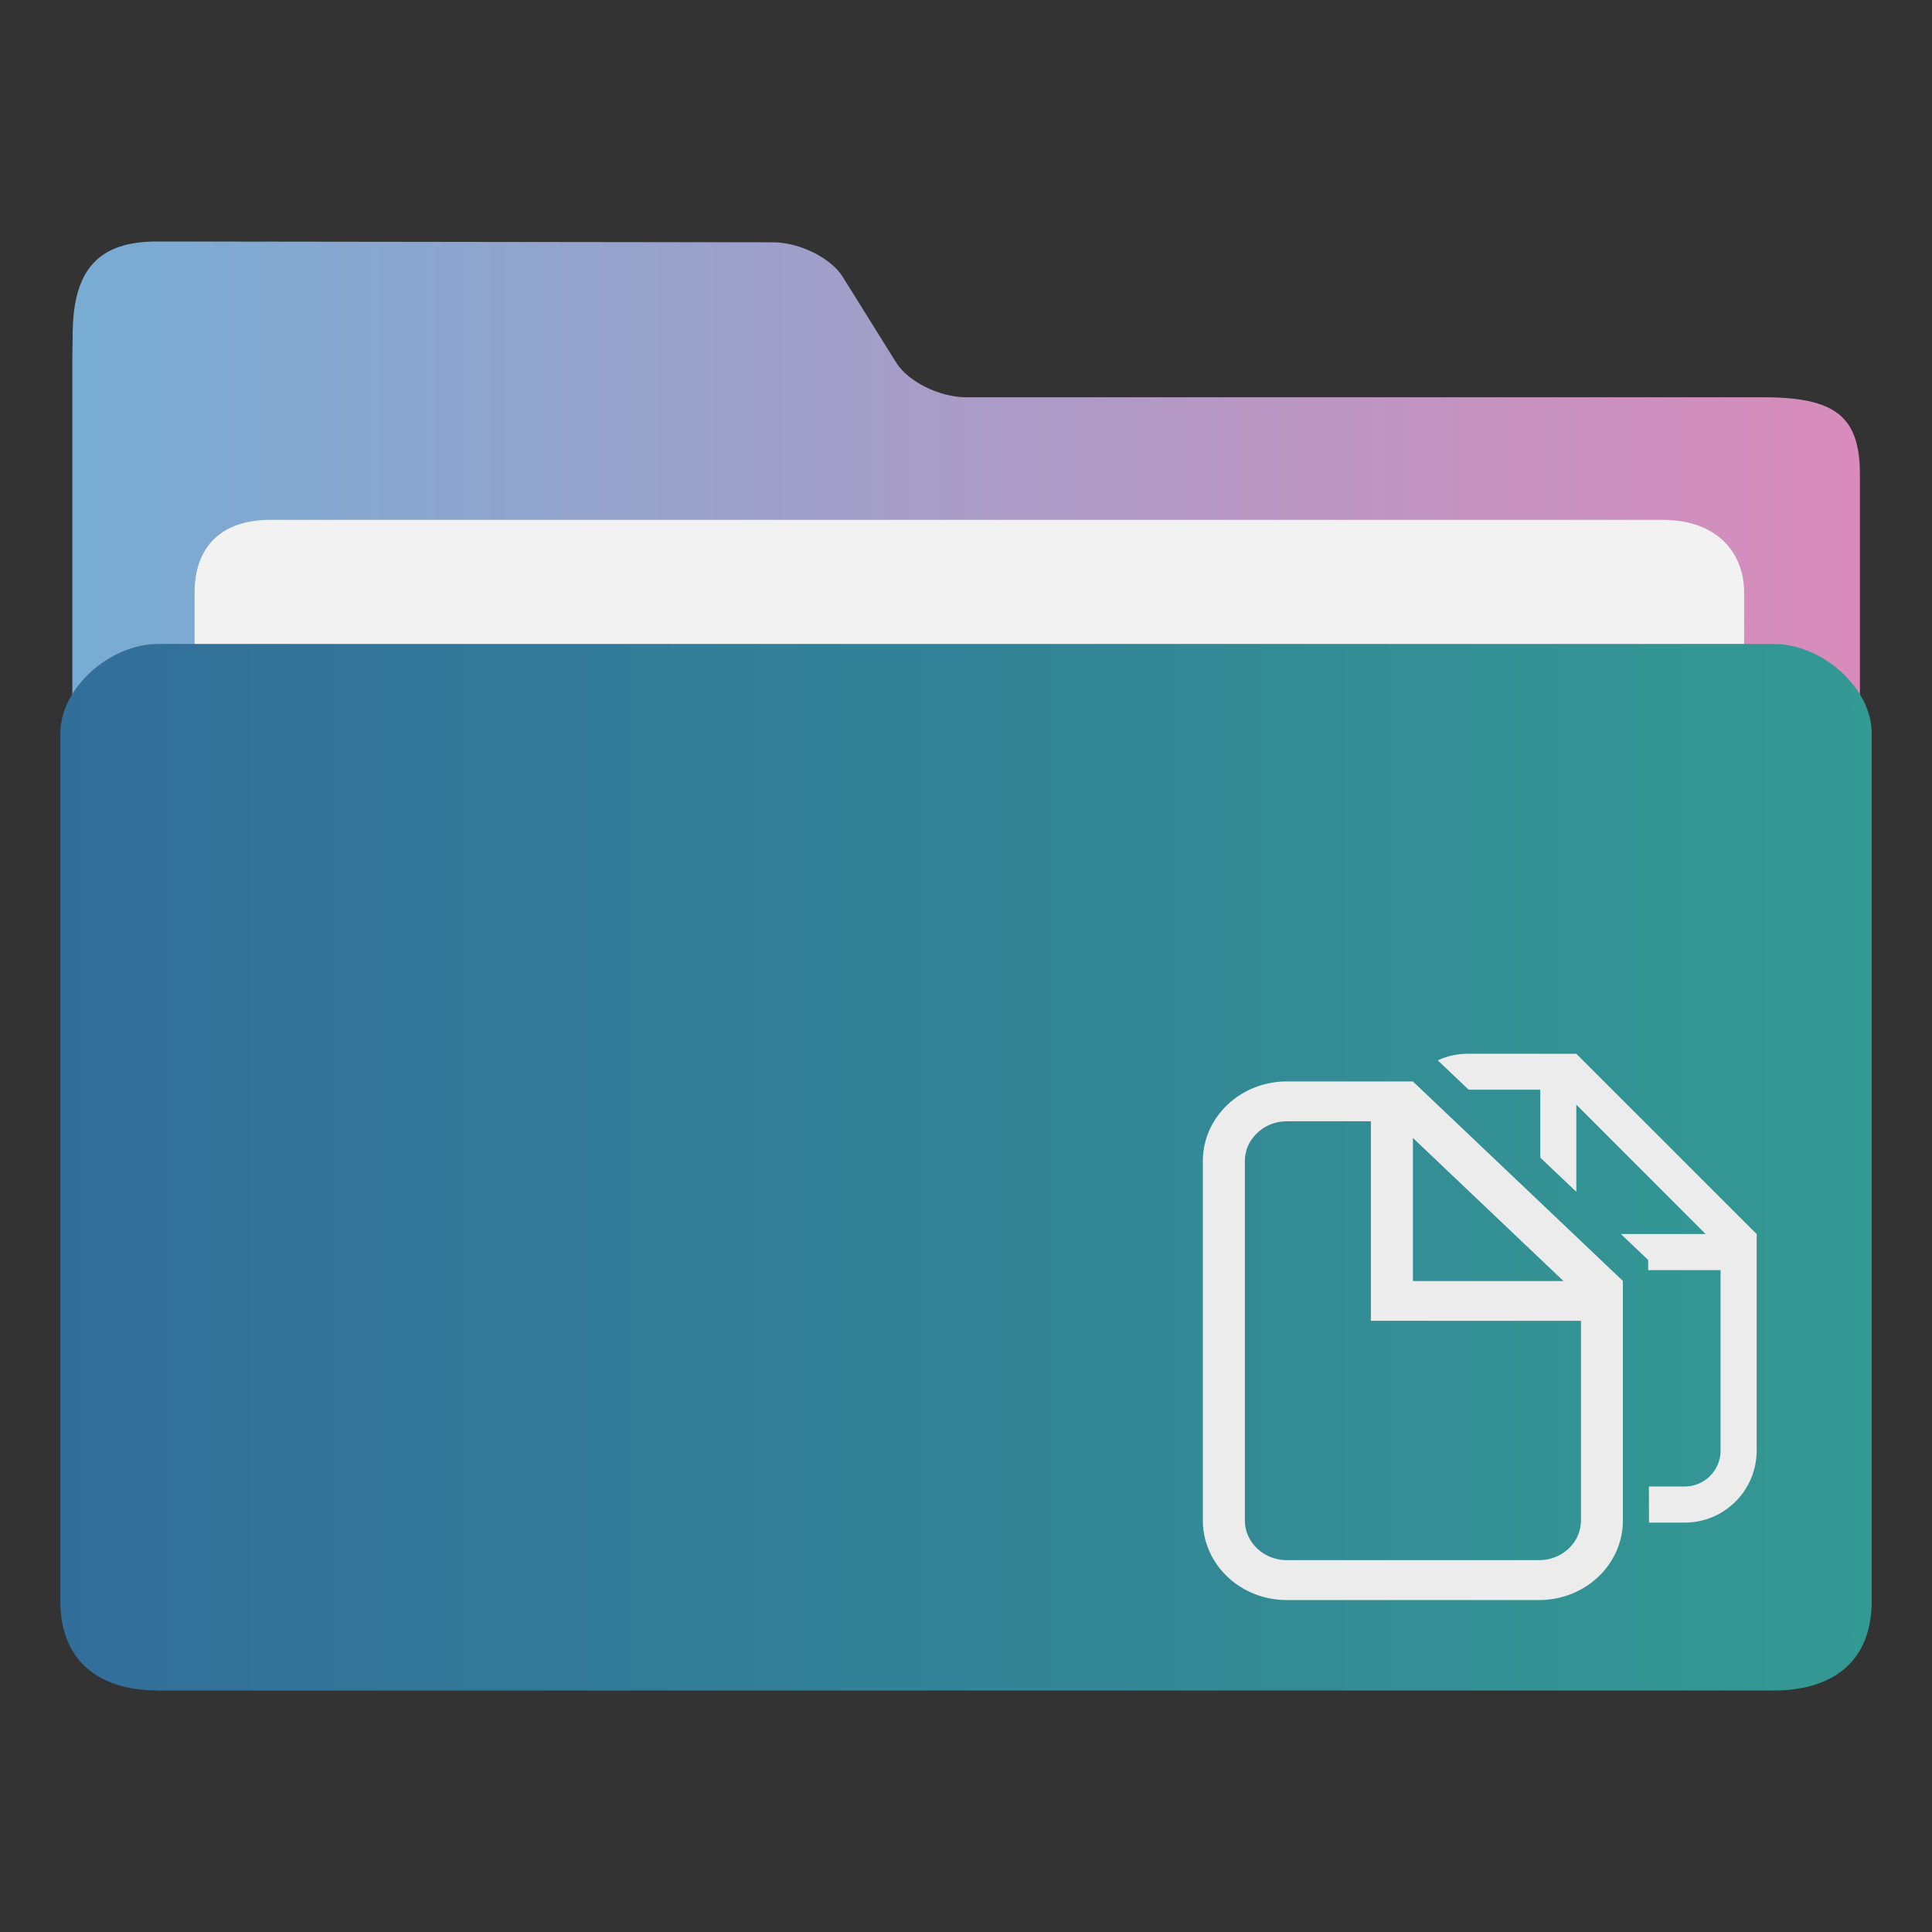 <svg xmlns="http://www.w3.org/2000/svg" xml:space="preserve" width="32" height="32"><rect width="100%" height="100%" fill="#333333" stroke="none"/><defs><linearGradient id="a" x1="385.769" x2="415.377" y1="531.2" y2="531.2" gradientTransform="translate(-384.571 -515.798)" gradientUnits="userSpaceOnUse"><stop offset="0" stop-color="#78acd3"/><stop offset="1" stop-color="#d98cbb"/></linearGradient><linearGradient id="b" x1="385.571" x2="415.571" y1="535.131" y2="535.131" gradientTransform="translate(-384.571 -515.798)" gradientUnits="userSpaceOnUse"><stop offset="0" stop-color="#326e9a"/><stop offset="1" stop-color="#339993"/></linearGradient></defs><path fill="url(#a)" d="M16.002 6.58c-.44 0-.961-.258-1.158-.574l-.885-1.419c-.196-.316-.717-.573-1.157-.574L2.601 4c-.973-.001-1.383.467-1.397 1.502l-.006.436v19.569c0 .353 1.16 1.283 1.6 1.283h26.408c.44 0 1.6-.93 1.6-1.283V7.863c0-.962-.4-1.283-1.6-1.283z" style="fill:url(#a)"/><path fill="#f2f2f2" d="M28.889 13.43c0 .663-.398 1.205-1.309 1.205H4.482c-.911 0-1.259-.542-1.259-1.205V9.815c0-.663.349-1.205 1.259-1.205H27.53c.911 0 1.358.542 1.358 1.205z"/><path fill="url(#b)" d="M29.379 10.666H2.622c-.811 0-1.622.738-1.622 1.475v14.384C1 27.501 1.627 28 2.622 28h26.757c.998 0 1.622-.5 1.622-1.475V12.141c0-.738-.811-1.475-1.622-1.475" style="fill:url(#b)"/><path d="M21.316 17.912c-.77 0-1.393.59-1.393 1.321v5.948c0 .732.622 1.321 1.393 1.321h4.174c.77 0 1.39-.589 1.39-1.32v-3.966l-3.478-3.304zm0 .66h1.39v3.305h3.48v3.304c0 .366-.31.66-.696.66h-4.174c-.385 0-.697-.294-.697-.66v-5.948q.002-.138.054-.258a.7.7 0 0 1 .643-.402m2.086.275 2.494 2.37h-2.494z" style="color:#dedede;fill:#ececec;stroke-width:.678"/><path d="M24.316 17.453q-.271.002-.502.11l.512.486h1.186v1.125l.597.566v-1.443l2.141 2.142h-1.404l.453.43v.168h1.199v2.986a.595.595 0 0 1-.596.598h-.591l.002.598h.59c.661 0 1.193-.534 1.193-1.196V20.44l-2.987-2.986z" style="color:#dedede;fill:#ececec;stroke-width:.597"/></svg>